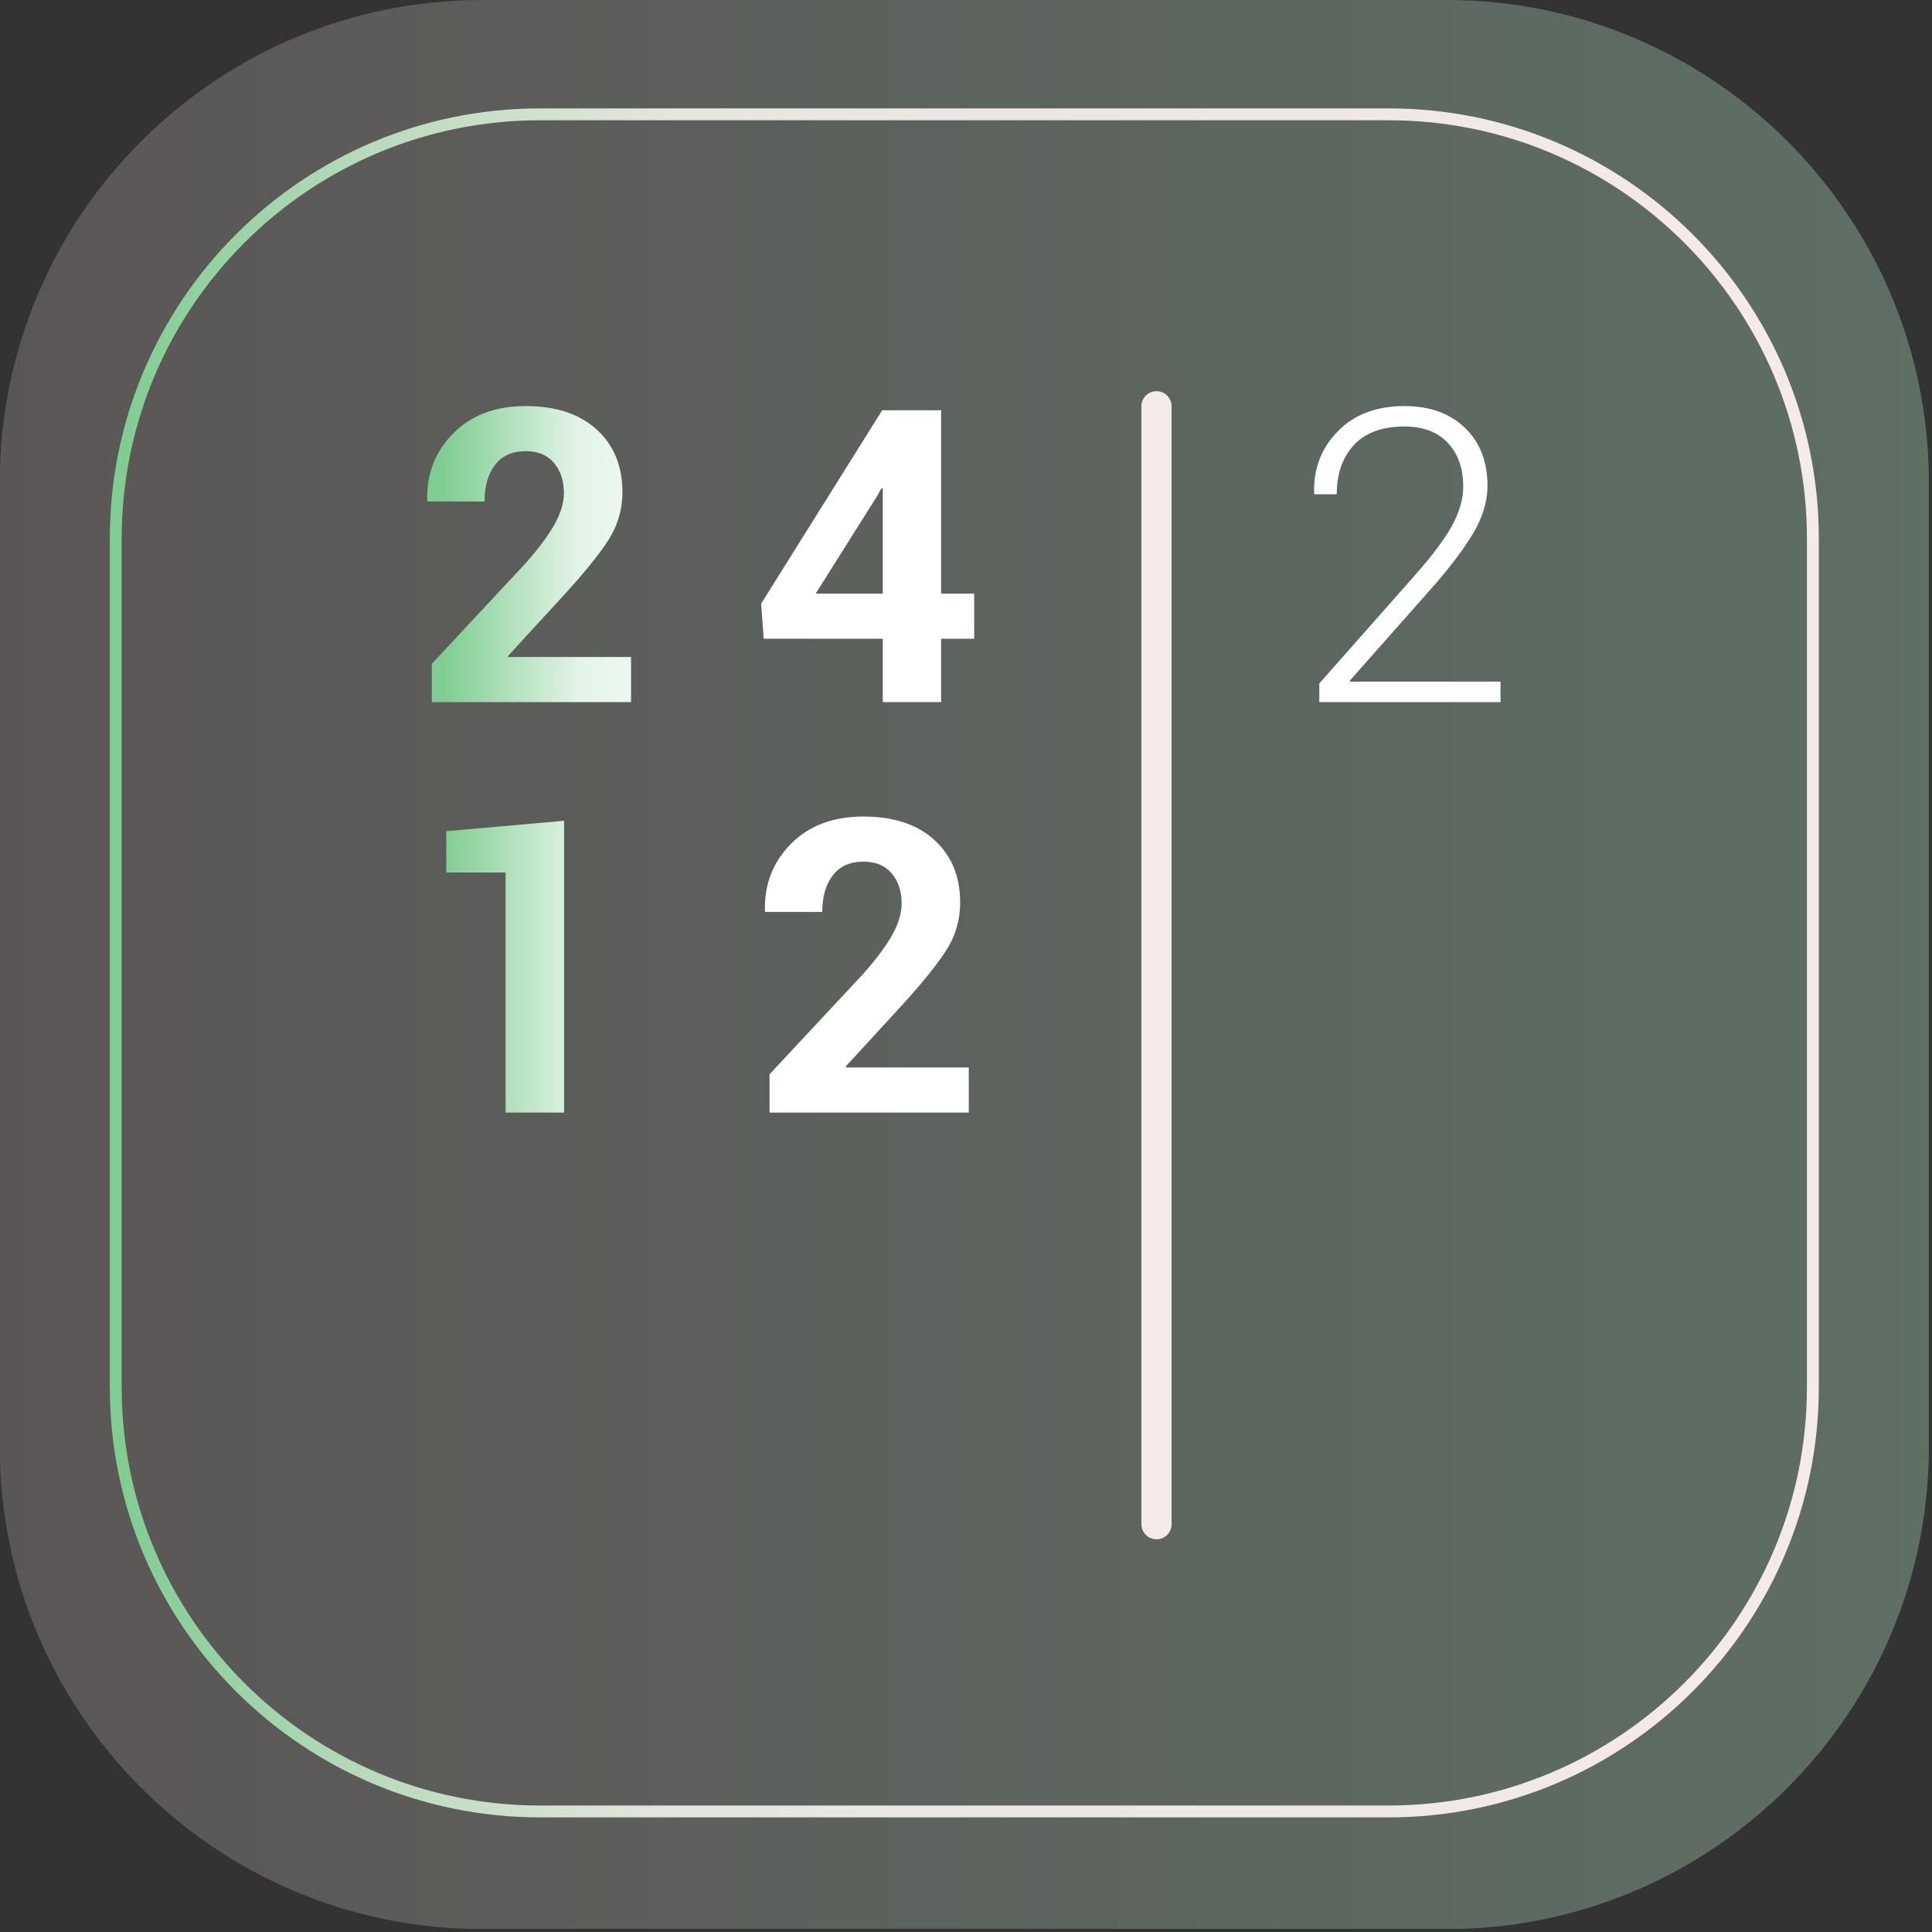 <?xml version="1.0" encoding="UTF-8" standalone="no"?><!DOCTYPE svg PUBLIC "-//W3C//DTD SVG 1.1//EN" "http://www.w3.org/Graphics/SVG/1.1/DTD/svg11.dtd"><svg width="100%" height="100%" viewBox="0 0 369 369" version="1.1" xmlns="http://www.w3.org/2000/svg" xmlns:xlink="http://www.w3.org/1999/xlink" xml:space="preserve" xmlns:serif="http://www.serif.com/" style="fill-rule:evenodd;clip-rule:evenodd;stroke-linecap:round;stroke-linejoin:round;stroke-miterlimit:1.5;"><rect x="0" y="0" width="369" height="369" fill="#333333" stroke="none"/><g id="Calc-icon" serif:id="Calc icon"><g id="Suma-Icon" serif:id="Suma Icon"></g><g id="Multiplicación-Icon" serif:id="Multiplicación Icon"></g><g id="Resta-Icon" serif:id="Resta Icon"></g><g id="Divisón-Icon" serif:id="Divisón Icon"><g id="Suma-Icon1" serif:id="Suma Icon"></g></g></g><g id="Calc-icon1" serif:id="Calc icon"><g id="Suma-Icon2" serif:id="Suma Icon"></g><g id="Multiplicación-Icon1" serif:id="Multiplicación Icon"></g><g id="Resta-Icon1" serif:id="Resta Icon"></g><g id="Divisón-Icon1" serif:id="Divisón Icon"><g id="Suma-Icon3" serif:id="Suma Icon"></g></g></g><g id="_-Paleta-de-Colores" serif:id="´Paleta de Colores"></g><g id="Operadores"><g id="Suma-Icon4" serif:id="Suma Icon"></g><g id="Multiplicación-Icon2" serif:id="Multiplicación Icon"></g><g id="Resta-Icon2" serif:id="Resta Icon"></g><g id="Divisón-Icon2" serif:id="Divisón Icon"><g id="Suma-Icon5" serif:id="Suma Icon"></g></g></g><g id="Resta-Icon3" serif:id="Resta Icon"></g><g id="reptmath_logo"><g id="logo"></g></g><g id="logo_negativo"></g><g id="logo_negativo1" serif:id="logo_negativo"></g><g id="logo_neutral"></g><g id="logo_neutral1" serif:id="logo_neutral"></g><g id="reptmath_icon"></g><g id="Hipotenusa"></g><g id="Ecuaciones"></g><g id="m.c.m"></g><g id="m.c.m1" serif:id="m.c.m"></g><g id="M.C.D"></g><g id="Calculadora"><g id="Operadores1" serif:id="Operadores"><g id="Suma-Icon6" serif:id="Suma Icon"></g><g id="Multiplicación-Icon3" serif:id="Multiplicación Icon"></g><g id="Resta-Icon4" serif:id="Resta Icon"></g><g id="Divisón-Icon3" serif:id="Divisón Icon"><g id="Suma-Icon7" serif:id="Suma Icon"></g></g></g></g><rect id="M.C.D1" serif:id="M.C.D" x="0" y="0" width="368.4" height="368.4" style="fill:none;"/><clipPath id="_clip1"><rect x="0" y="0" width="368.4" height="368.4"/></clipPath><g clip-path="url(#_clip1)"><g id="M.C.D2" serif:id="M.C.D"><path d="M368.4,92.11c-0,-50.837 -41.273,-92.11 -92.11,-92.11l-184.22,-0c-50.837,-0 -92.11,41.273 -92.11,92.11l-0,184.22c-0,50.837 41.273,92.11 92.11,92.11l184.22,0c50.837,0 92.11,-41.273 92.11,-92.11l-0,-184.22Z" style="fill:url(#_Linear2);"/><path d="M346.249,102.869c0,-44.724 -36.31,-81.034 -81.034,-81.034l-162.07,-0c-44.724,-0 -81.035,36.31 -81.035,81.034l0,162.07c0,44.724 36.311,81.035 81.035,81.035l162.07,-0c44.724,-0 81.034,-36.311 81.034,-81.035l0,-162.07Z" style="fill:none;stroke:url(#_Linear3);stroke-width:2.27px;"/><g transform="matrix(0.436,0,0,0.436,-1837.98,169.475)"><path d="M4491.98,-81.141l-87.274,-0l0,-16.77l41.354,-44.339c5.971,-6.849 10.214,-12.629 12.731,-17.341c2.517,-4.712 3.776,-9.087 3.776,-13.126c-0,-5.385 -1.449,-9.79 -4.346,-13.214c-2.898,-3.424 -7.01,-5.136 -12.336,-5.136c-5.912,-0 -10.405,2.005 -13.478,6.014c-3.073,4.01 -4.609,9.351 -4.609,16.024l-24.936,-0l-0.175,-0.527c-0.293,-11.531 3.497,-21.292 11.37,-29.282c7.873,-7.989 18.482,-11.984 31.828,-11.984c13.17,-0 23.516,3.424 31.037,10.272c7.522,6.849 11.283,15.98 11.283,27.394c-0,7.727 -2.122,14.853 -6.366,21.38c-4.244,6.526 -11.253,15.087 -21.028,25.681l-22.741,24.761l0.176,0.438l53.734,-0l-0,19.755Z" style="fill:url(#_Linear4);fill-rule:nonzero;"/><path d="M4627.81,-128.641l14.487,-0l0,19.755l-14.487,0l0,27.745l-25.55,-0l0,-27.745l-52.153,0l-1.142,-15.365l53.032,-84.727l25.813,-0l0,80.337Zm-54.963,-0l29.413,-0l0,-46.095l-0.526,-0.176l-2.02,3.607l-26.867,42.664Z" style="fill:url(#_Linear5);fill-rule:nonzero;"/><path d="M4872.86,-81.141l-79.371,-0l-0,-8.165l41.881,-47.413c7.726,-8.721 13.184,-16.023 16.374,-21.906c3.19,-5.883 4.785,-11.516 4.785,-16.902c0,-7.96 -2.238,-14.34 -6.716,-19.14c-4.478,-4.8 -10.814,-7.2 -19.009,-7.2c-9.717,0 -17.092,2.693 -22.126,8.078c-5.034,5.385 -7.551,12.585 -7.551,21.599l-9.746,-0l-0.175,-0.527c-0.293,-10.653 3.161,-19.667 10.36,-27.042c7.2,-7.376 16.946,-11.063 29.238,-11.063c11.004,-0 19.814,3.161 26.428,9.482c6.614,6.322 9.921,14.809 9.921,25.462c0,7.024 -2.209,14.151 -6.629,21.38c-4.419,7.229 -10.58,15.292 -18.482,24.189l-35.208,39.775l0.176,0.437l65.85,0l0,8.956Z" style="fill:url(#_Linear6);fill-rule:nonzero;"/><path d="M4462.66,98.674l-25.638,0l-0,-105.185l-25.989,0l-0,-18.087l51.627,-4.565l-0,127.837Z" style="fill:url(#_Linear7);fill-rule:nonzero;"/><path d="M4639.93,98.674l-87.274,0l0,-16.77l41.354,-44.339c5.971,-6.848 10.214,-12.628 12.731,-17.34c2.517,-4.712 3.776,-9.088 3.776,-13.127c-0,-5.385 -1.449,-9.789 -4.347,-13.214c-2.897,-3.424 -7.009,-5.136 -12.336,-5.136c-5.911,0 -10.404,2.005 -13.477,6.014c-3.073,4.01 -4.609,9.351 -4.609,16.024l-24.936,0l-0.175,-0.527c-0.293,-11.531 3.497,-21.291 11.37,-29.281c7.873,-7.99 18.482,-11.985 31.827,-11.985c13.171,0 23.516,3.424 31.038,10.273c7.522,6.848 11.282,15.979 11.282,27.393c0,7.727 -2.122,14.853 -6.365,21.38c-4.244,6.526 -11.253,15.087 -21.028,25.681l-22.741,24.762l0.176,0.437l53.734,0l-0,19.755Z" style="fill:url(#_Linear8);fill-rule:nonzero;"/></g><path d="M220.884,77.598l0,213.512" style="fill:none;stroke:#f5eaea;stroke-width:5.77px;"/></g></g><defs><linearGradient id="_Linear2" x1="0" y1="0" x2="1" y2="0" gradientUnits="userSpaceOnUse" gradientTransform="matrix(368.44,-2.41311e-14,0,368.44,-0.04,184.22)"><stop offset="0" style="stop-color:#5b5656;stop-opacity:1"/><stop offset="1" style="stop-color:#5e6f64;stop-opacity:1"/></linearGradient><linearGradient id="_Linear3" x1="0" y1="0" x2="1" y2="0" gradientUnits="userSpaceOnUse" gradientTransform="matrix(324.139,-2.12296e-14,0,324.139,22.11,183.904)"><stop offset="0" style="stop-color:#7fcd91;stop-opacity:1"/><stop offset="0.15" style="stop-color:#b8dbbc;stop-opacity:1"/><stop offset="0.33" style="stop-color:#e5e6de;stop-opacity:1"/><stop offset="1" style="stop-color:#f5eaea;stop-opacity:1"/></linearGradient><linearGradient id="_Linear4" x1="0" y1="0" x2="1" y2="0" gradientUnits="userSpaceOnUse" gradientTransform="matrix(129.758,0,0,227.019,4409.4,-194.651)"><stop offset="0" style="stop-color:#7fcd91;stop-opacity:1"/><stop offset="0.46" style="stop-color:#e3f4e7;stop-opacity:1"/><stop offset="1" style="stop-color:#fff;stop-opacity:1"/></linearGradient><linearGradient id="_Linear5" x1="0" y1="0" x2="1" y2="0" gradientUnits="userSpaceOnUse" gradientTransform="matrix(129.758,0,0,227.019,4409.4,-194.651)"><stop offset="0" style="stop-color:#7fcd91;stop-opacity:1"/><stop offset="0.46" style="stop-color:#e3f4e7;stop-opacity:1"/><stop offset="1" style="stop-color:#fff;stop-opacity:1"/></linearGradient><linearGradient id="_Linear6" x1="0" y1="0" x2="1" y2="0" gradientUnits="userSpaceOnUse" gradientTransform="matrix(129.758,0,0,227.019,4409.4,-194.651)"><stop offset="0" style="stop-color:#7fcd91;stop-opacity:1"/><stop offset="0.46" style="stop-color:#e3f4e7;stop-opacity:1"/><stop offset="1" style="stop-color:#fff;stop-opacity:1"/></linearGradient><linearGradient id="_Linear7" x1="0" y1="0" x2="1" y2="0" gradientUnits="userSpaceOnUse" gradientTransform="matrix(129.758,0,0,227.019,4409.4,-194.651)"><stop offset="0" style="stop-color:#7fcd91;stop-opacity:1"/><stop offset="0.46" style="stop-color:#e3f4e7;stop-opacity:1"/><stop offset="1" style="stop-color:#fff;stop-opacity:1"/></linearGradient><linearGradient id="_Linear8" x1="0" y1="0" x2="1" y2="0" gradientUnits="userSpaceOnUse" gradientTransform="matrix(129.758,0,0,227.019,4409.4,-194.651)"><stop offset="0" style="stop-color:#7fcd91;stop-opacity:1"/><stop offset="0.46" style="stop-color:#e3f4e7;stop-opacity:1"/><stop offset="1" style="stop-color:#fff;stop-opacity:1"/></linearGradient></defs></svg>